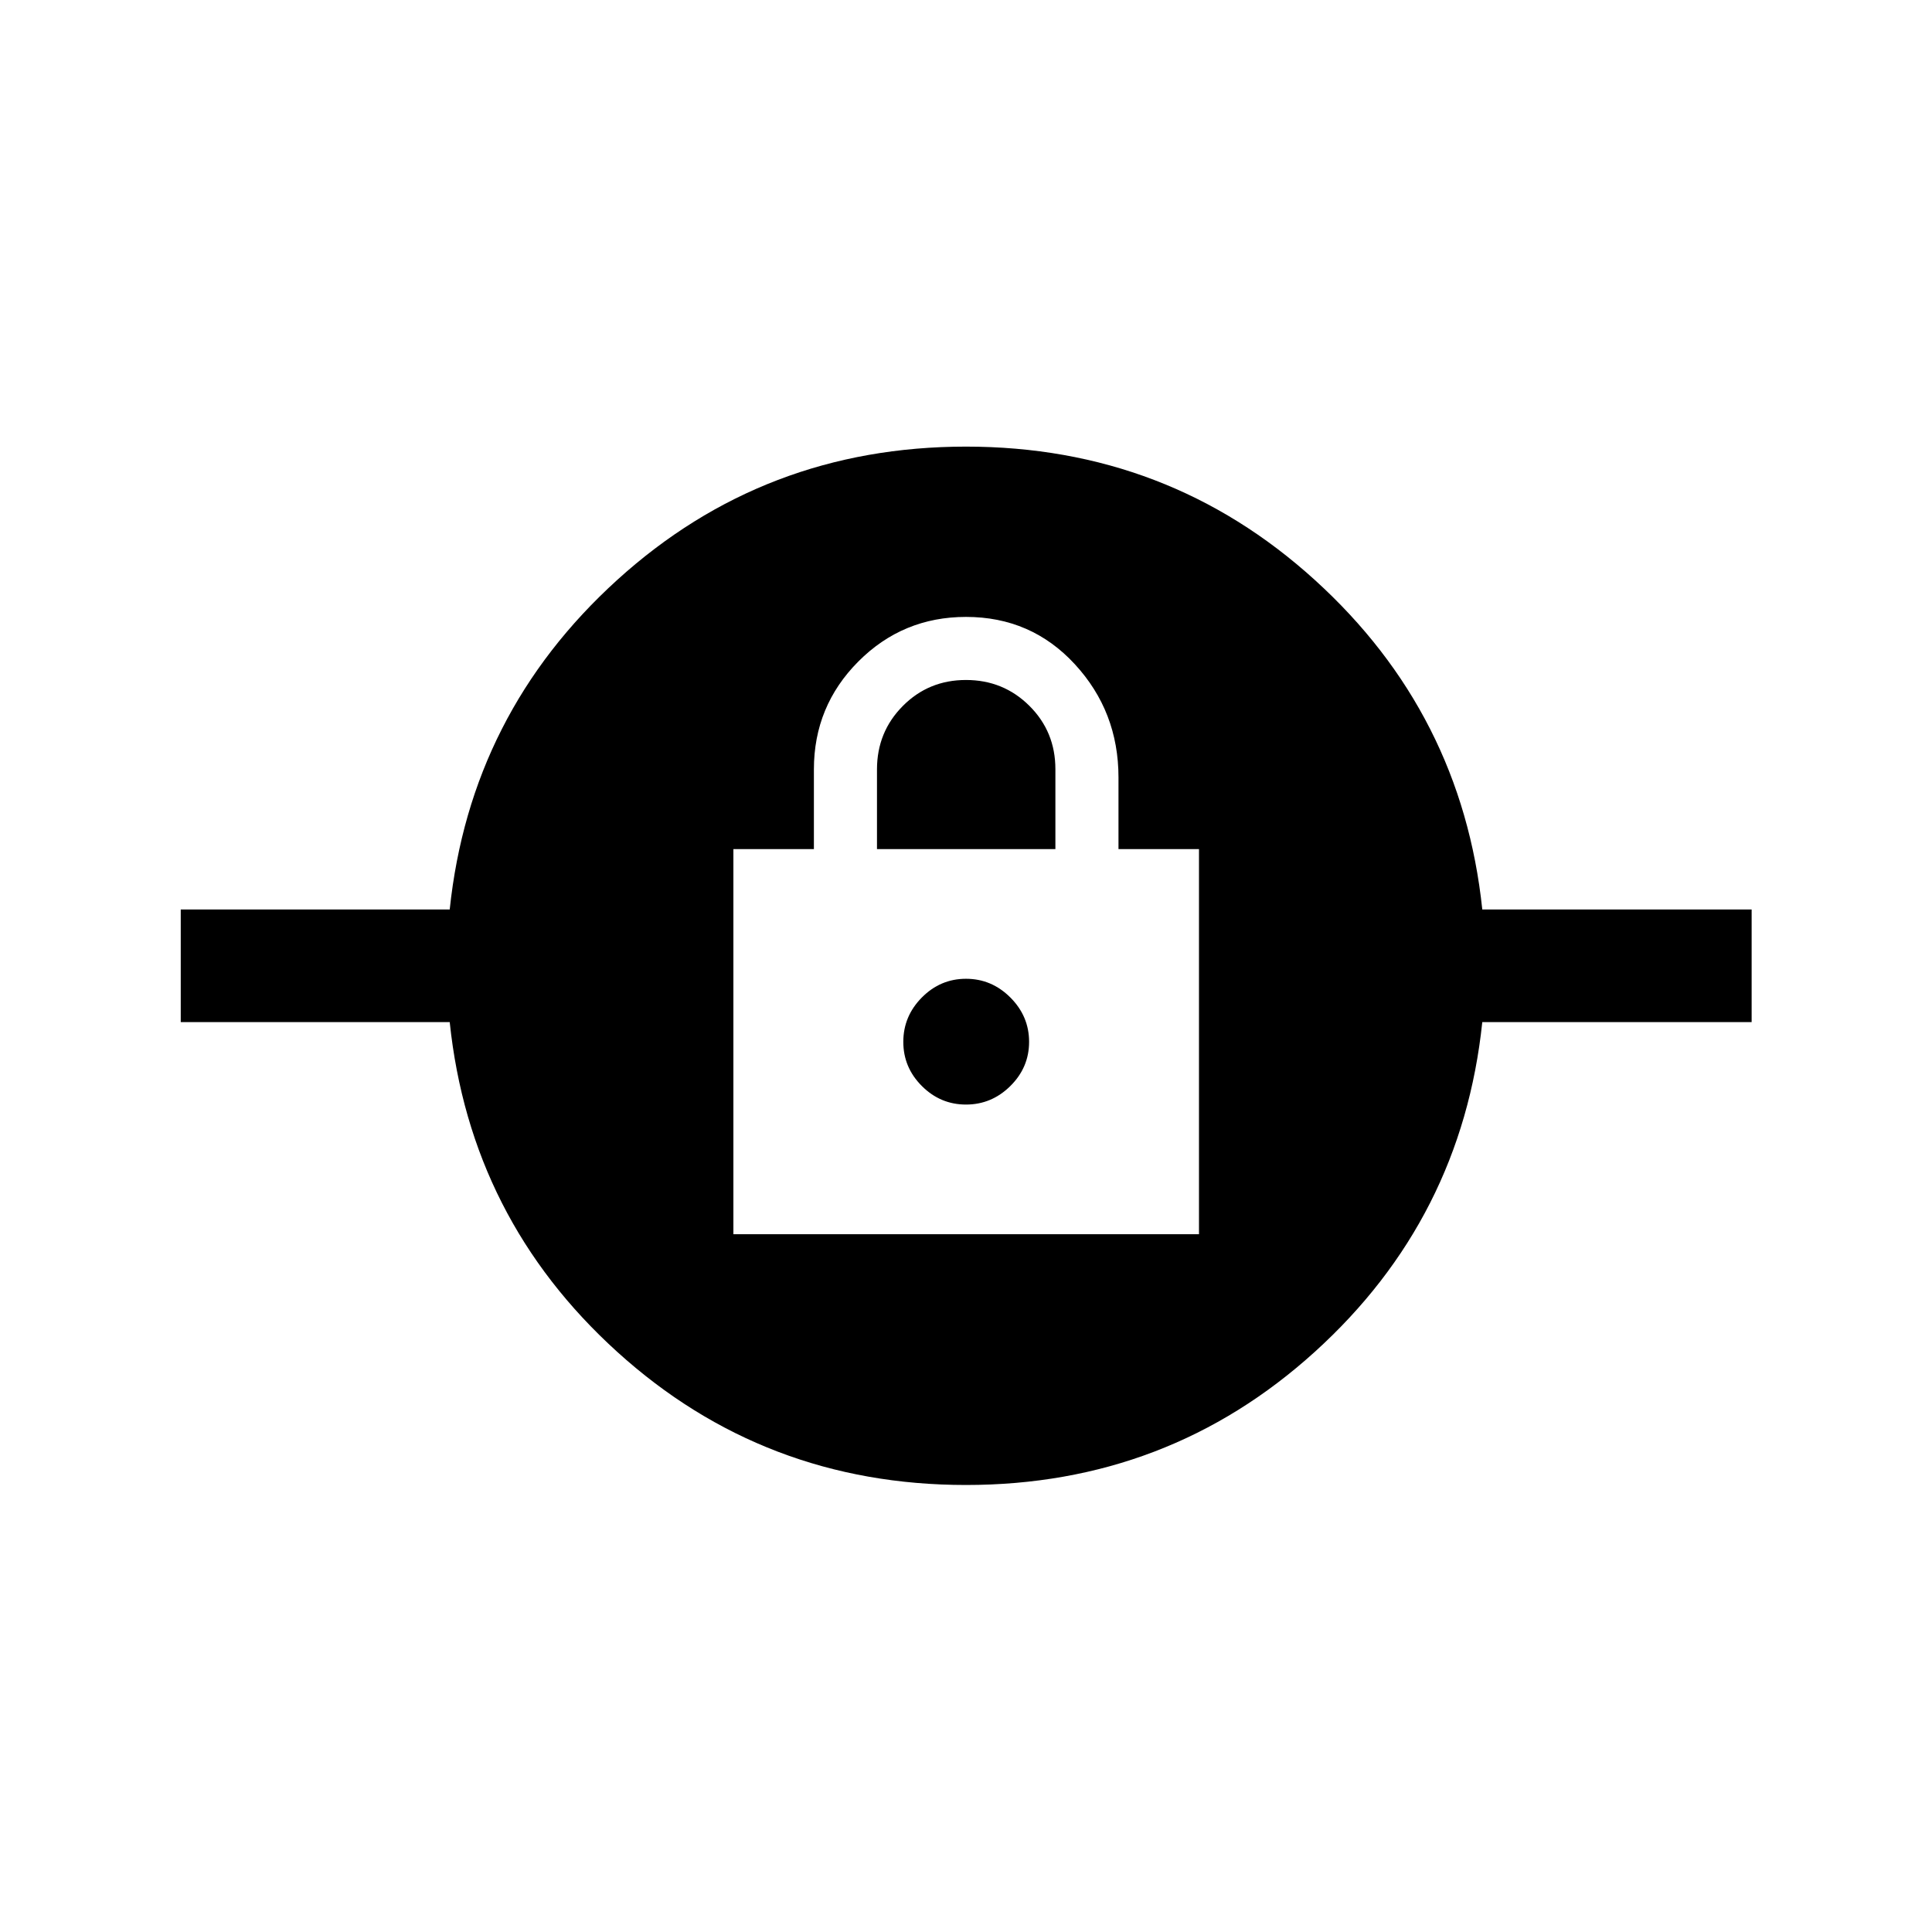 <svg xmlns="http://www.w3.org/2000/svg" height="24" viewBox="0 -960 960 960" width="24"><path d="M480-222.12q-100.31 0-173.31-66.15t-83.23-163.85H89.81v-55.96h133.65q10.23-97.5 83.23-163.75T480-738.08q100.31 0 173.31 66.25t83.23 163.75h133.84v55.96H736.54q-10.23 97.7-83.23 163.85-73 66.15-173.31 66.15ZM364.42-346.73h231.35v-191.35h-40v-35.61q0-32.73-21.68-56.25-21.67-23.52-54.08-23.52-31.43 0-53.51 22.16-22.08 22.17-22.08 53.61v39.61h-40v191.35ZM480-411.15q-12.73 0-21.94-9.22-9.21-9.21-9.21-21.94t9.21-22.04q9.21-9.3 21.94-9.3t22.04 9.3q9.31 9.31 9.31 22.04 0 12.73-9.31 21.94-9.31 9.22-22.04 9.22Zm-44.23-126.93v-39.61q0-18.58 12.82-31.5 12.82-12.93 31.4-12.93 18.59 0 31.51 12.85 12.92 12.85 12.92 31.48v39.71h-88.65Z"/></svg>